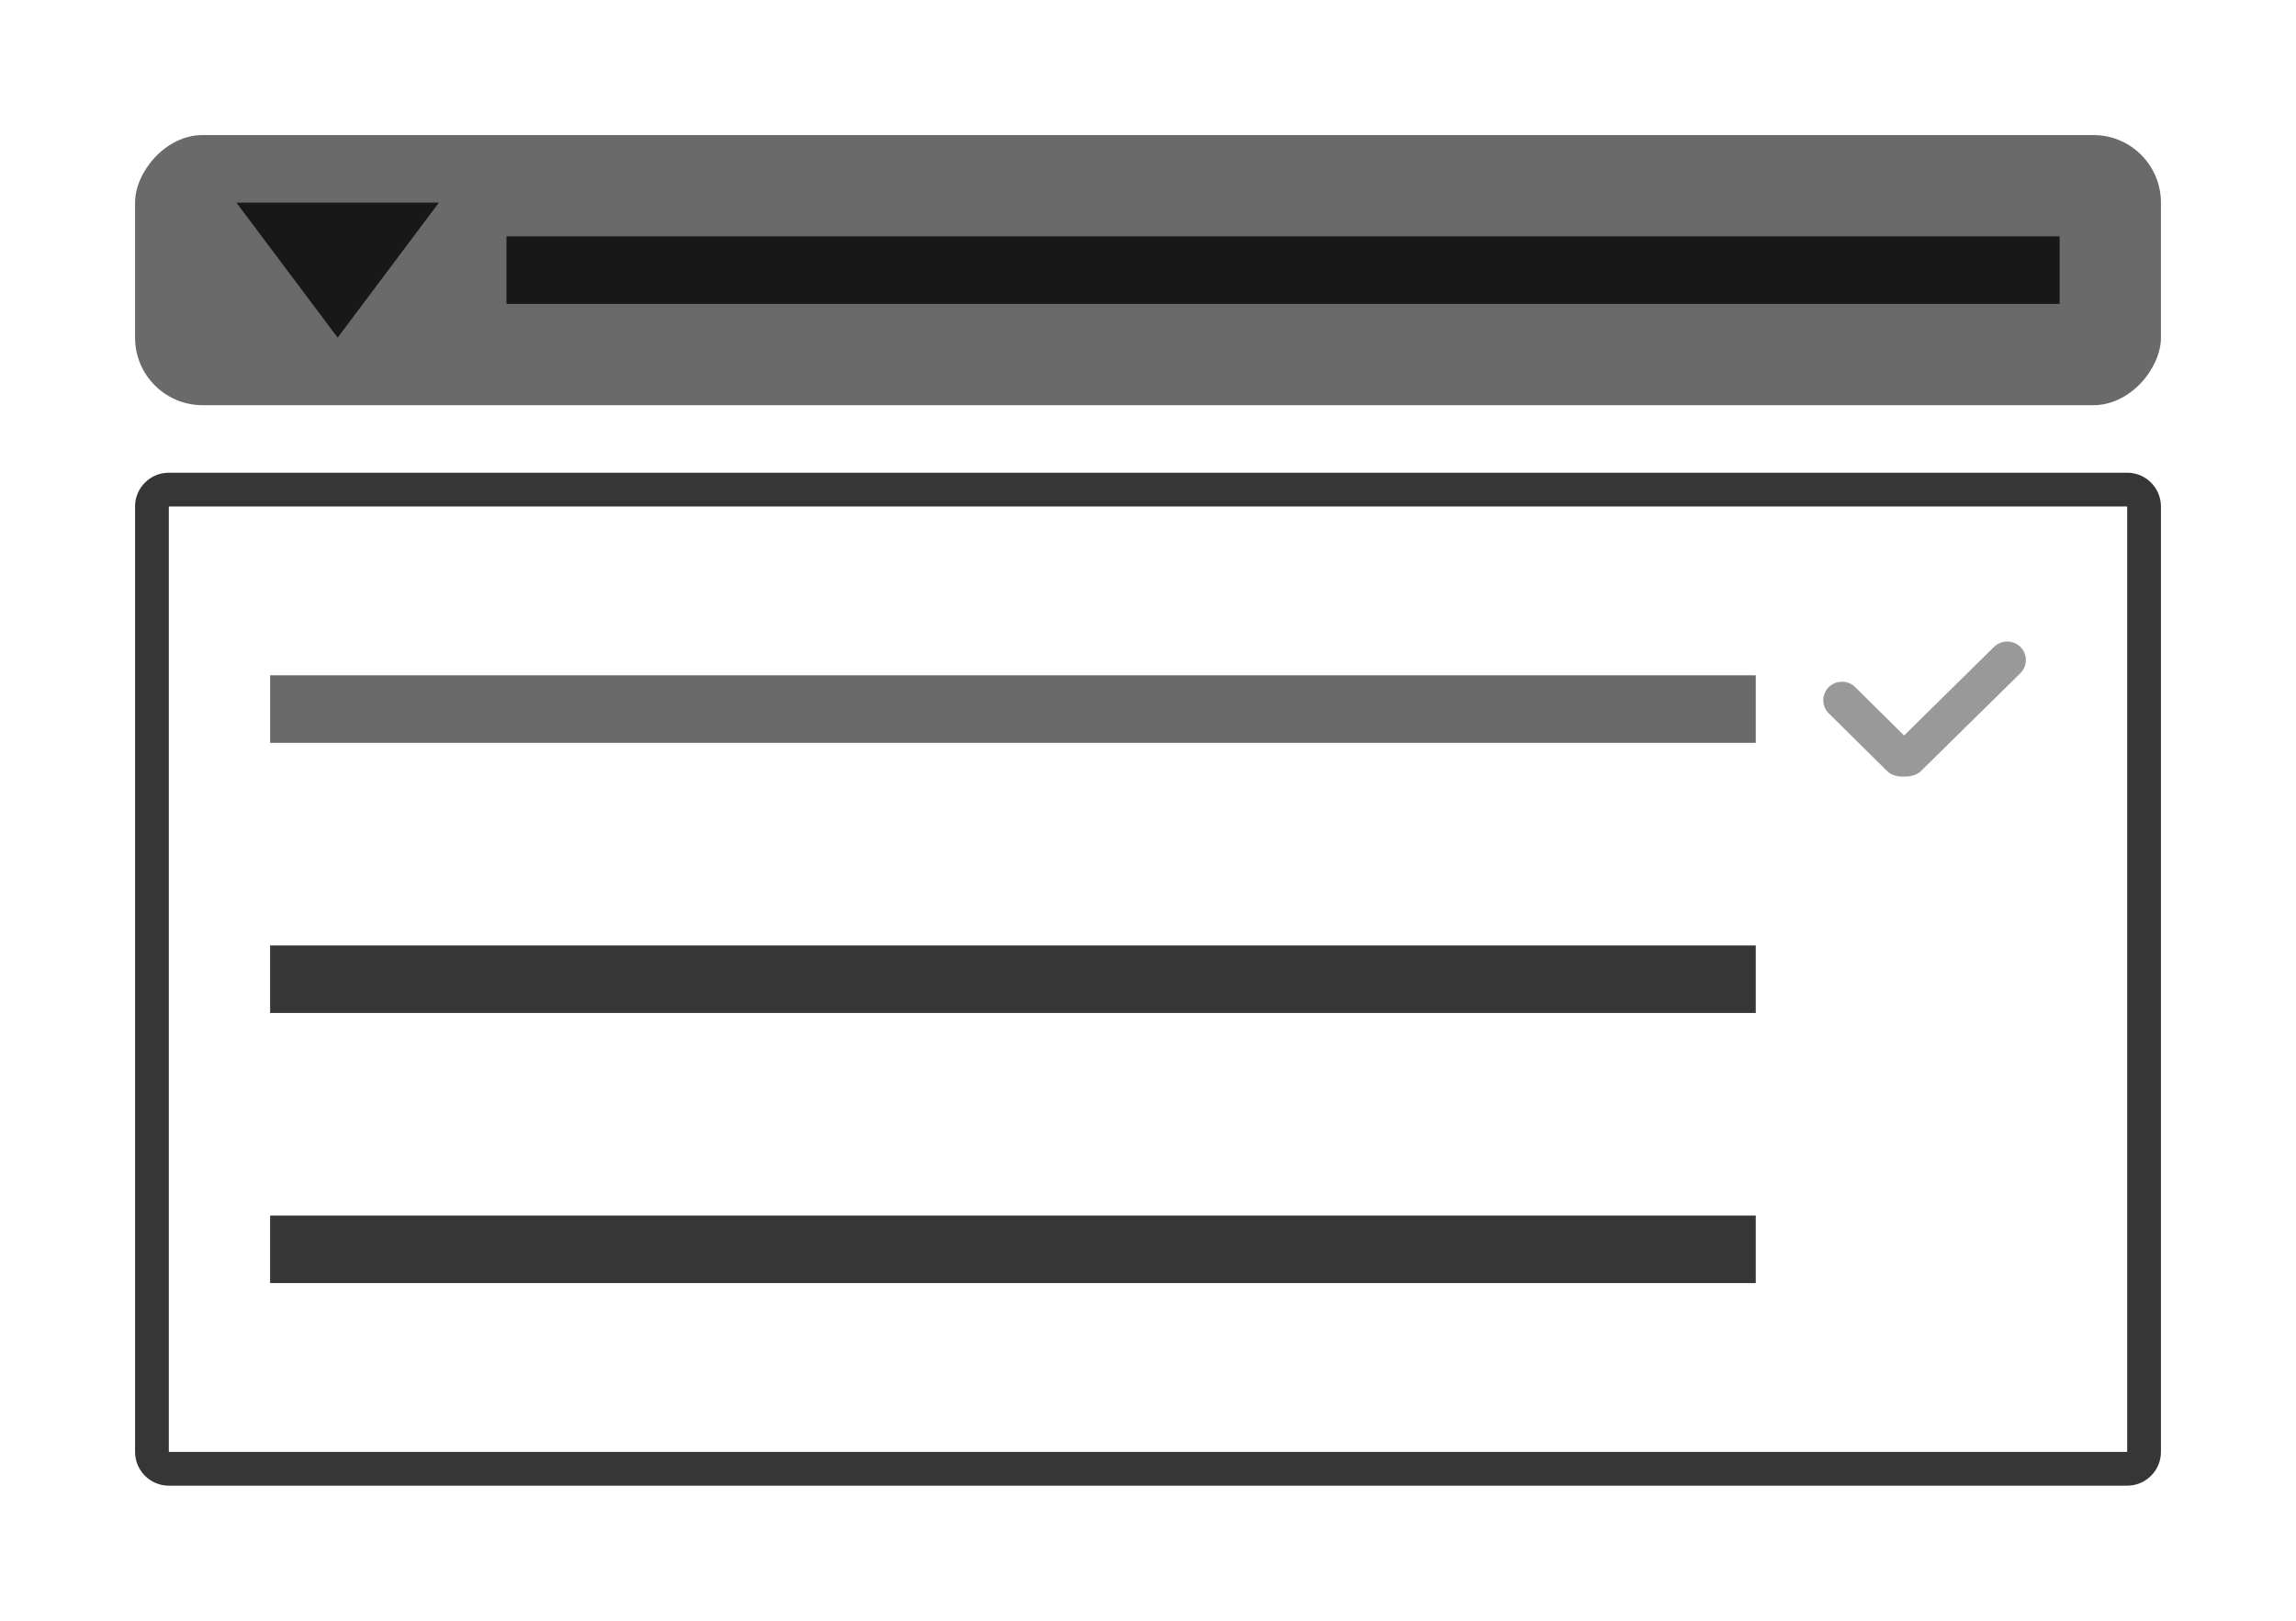 <svg width="68" height="48" viewBox="0 0 68 48" fill="none" xmlns="http://www.w3.org/2000/svg">
<path fill-rule="evenodd" clip-rule="evenodd" d="M4 15C4 14.448 4.448 14 5 14H63C63.552 14 64 14.448 64 15V43C64 43.552 63.552 44 63 44H5C4.448 44 4 43.552 4 43V15ZM63 15H5V43H63V15Z" fill="#363636"/>
<rect width="44" height="2" transform="matrix(-1 0 0 1 52 20)" fill="#6A6A6A"/>
<path d="M59.055 19.16L56.393 21.783L54.945 20.35C54.73 20.137 54.377 20.137 54.161 20.35C53.946 20.564 53.946 20.913 54.161 21.126L55.895 22.841C56.012 22.957 56.22 23.009 56.393 22.999C56.566 23.006 56.774 22.953 56.887 22.841L59.839 19.936C60.054 19.722 60.054 19.373 59.839 19.16C59.623 18.947 59.273 18.947 59.055 19.16Z" fill="#999999"/>
<rect width="44" height="2" transform="matrix(-1 0 0 1 52 28)" fill="#363636"/>
<rect width="44" height="2" transform="matrix(-1 0 0 1 52 36)" fill="#363636"/>
<rect width="60" height="8" rx="2" transform="matrix(-1 0 0 1 64 4)" fill="#6A6A6A"/>
<path fill-rule="evenodd" clip-rule="evenodd" d="M13 6L7 6L10 10L13 6Z" fill="#181818"/>
<rect width="46" height="2" transform="matrix(-1 0 0 1 61 7)" fill="#181818"/>
</svg>
